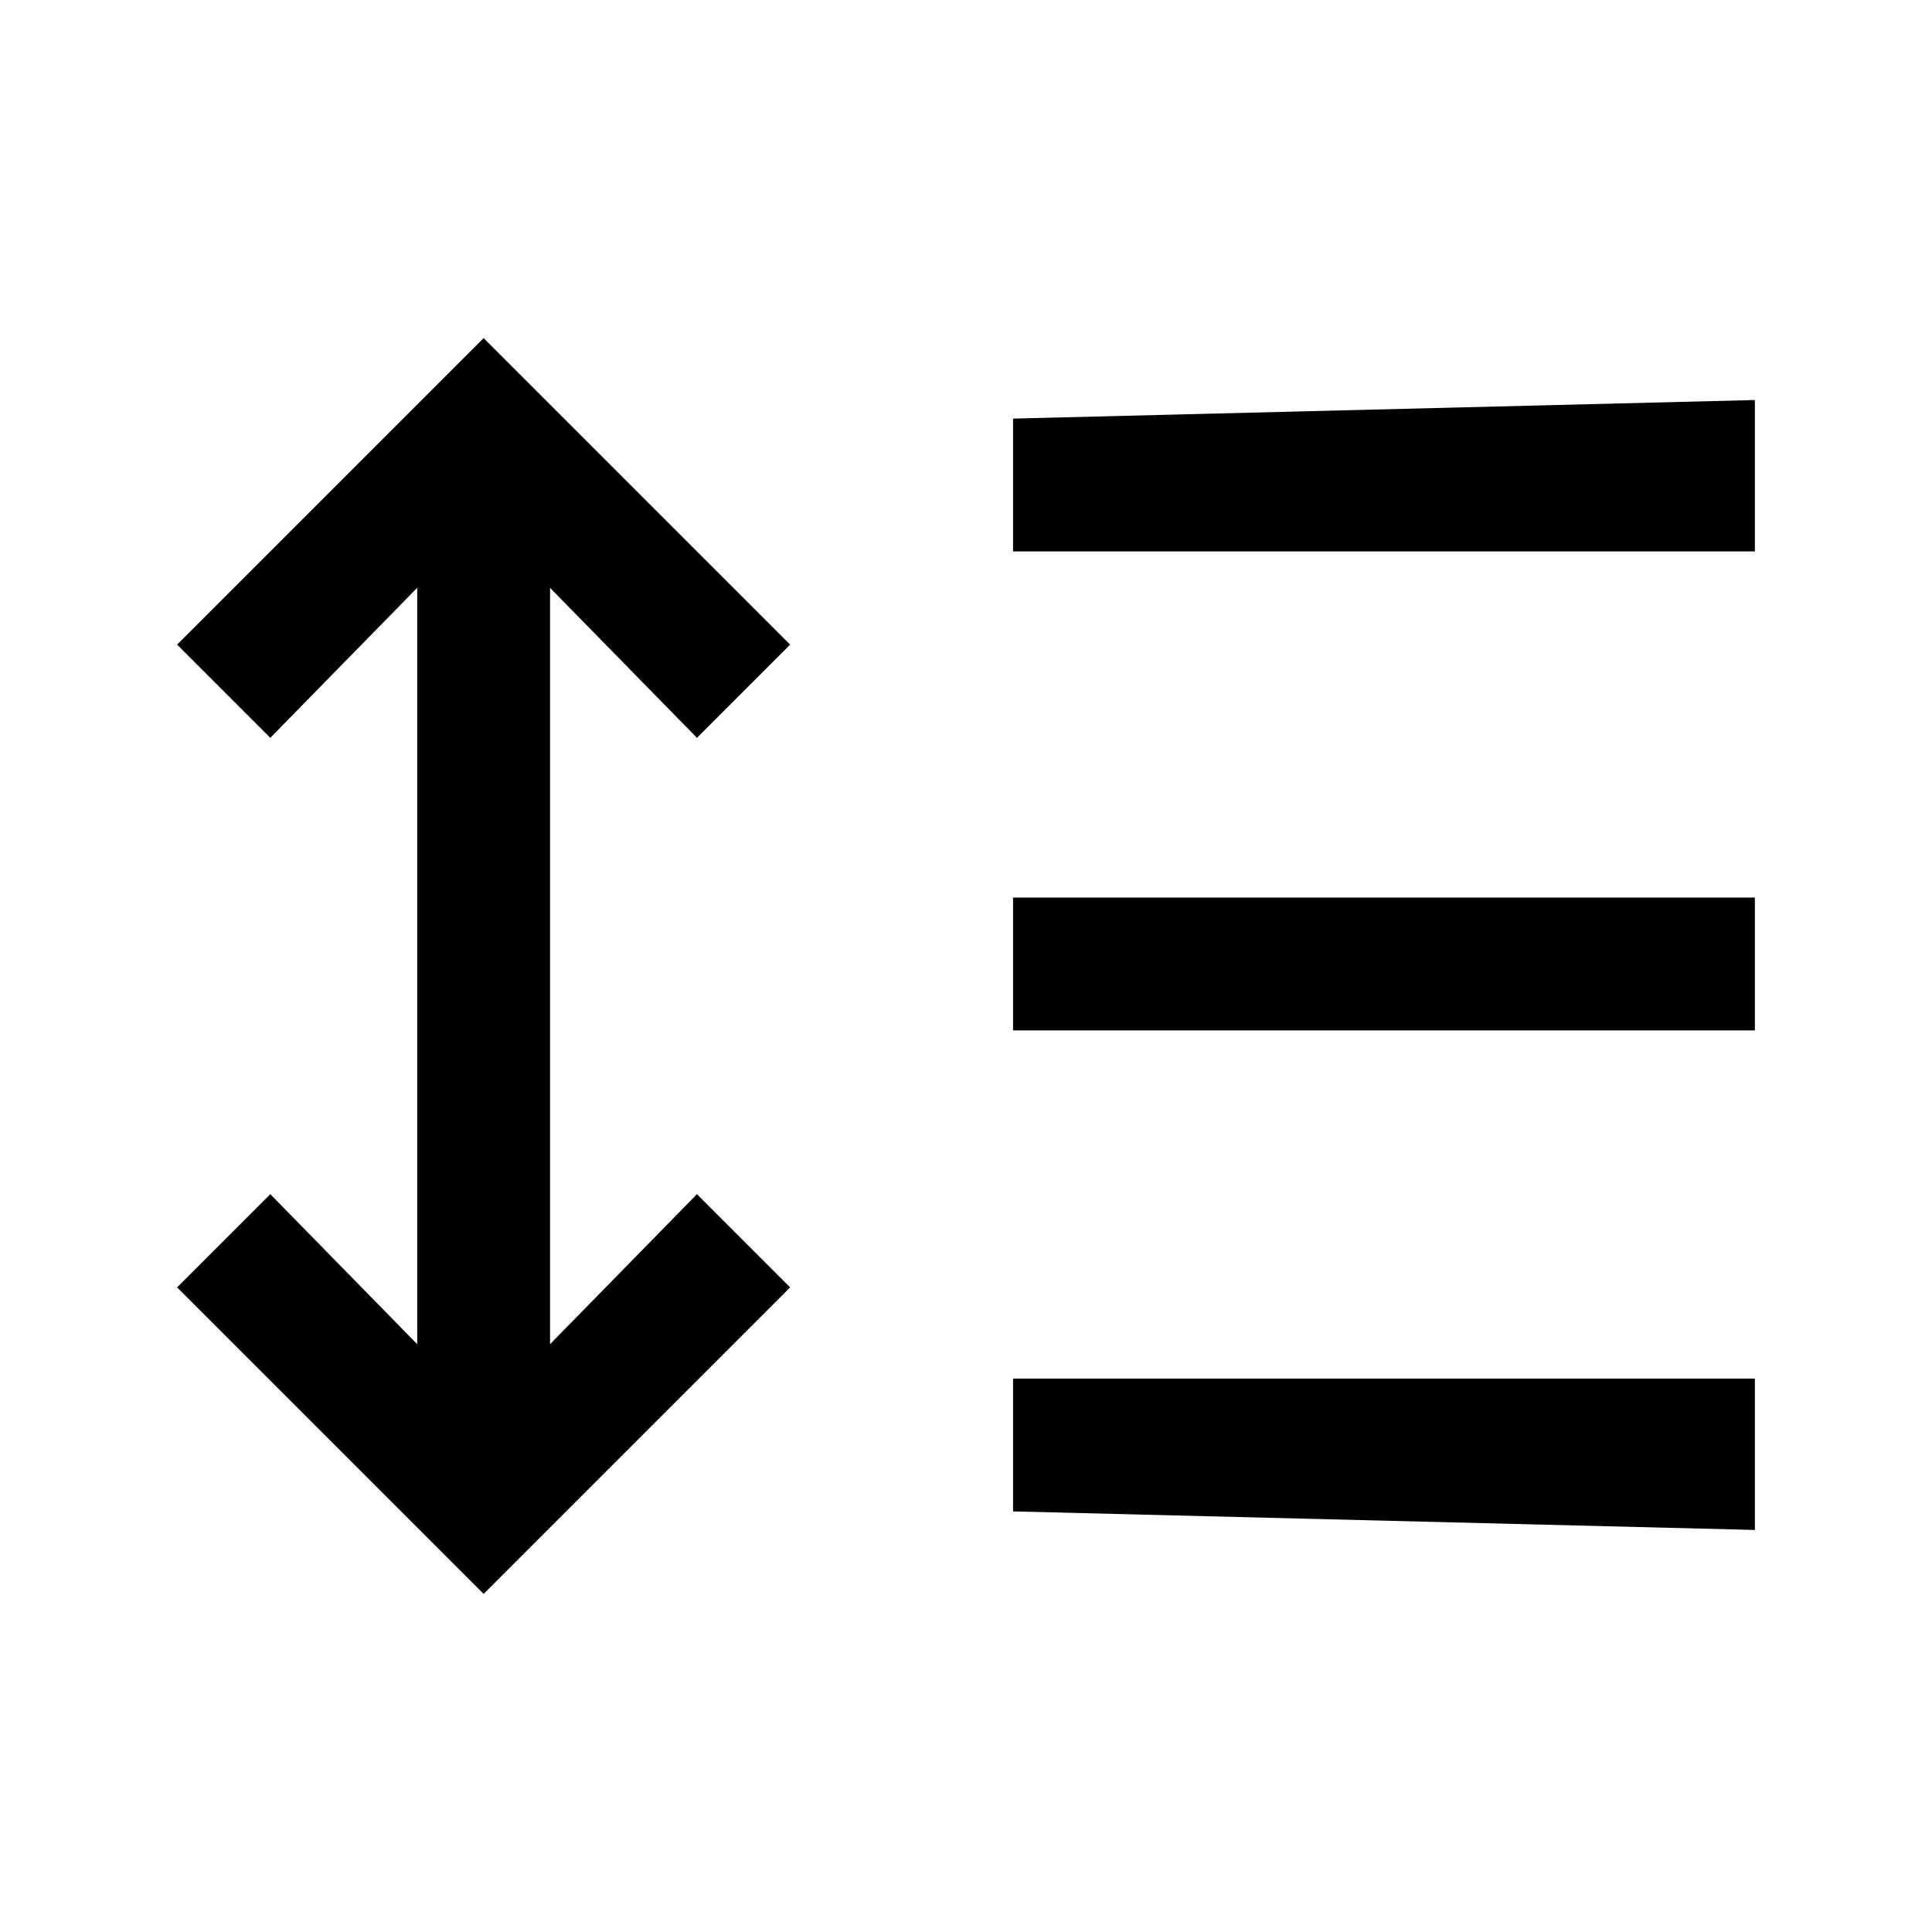 <svg xmlns="http://www.w3.org/2000/svg" height="24" viewBox="0 -960 960 960" width="24"><path d="M240.31-168 88-320.31l46.31-46.31 73 74.54v-375.84l-73 74.54L88-639.69 240.31-792l152.31 152.31-46.31 46.31-73-74.54v375.84l73-74.54 46.31 46.31L240.31-168Zm263.07-41v-66H872v75.23L503.38-209Zm0-239v-66H872v66H503.38Zm0-238v-66L872-761.23V-686H503.38Z"/></svg>